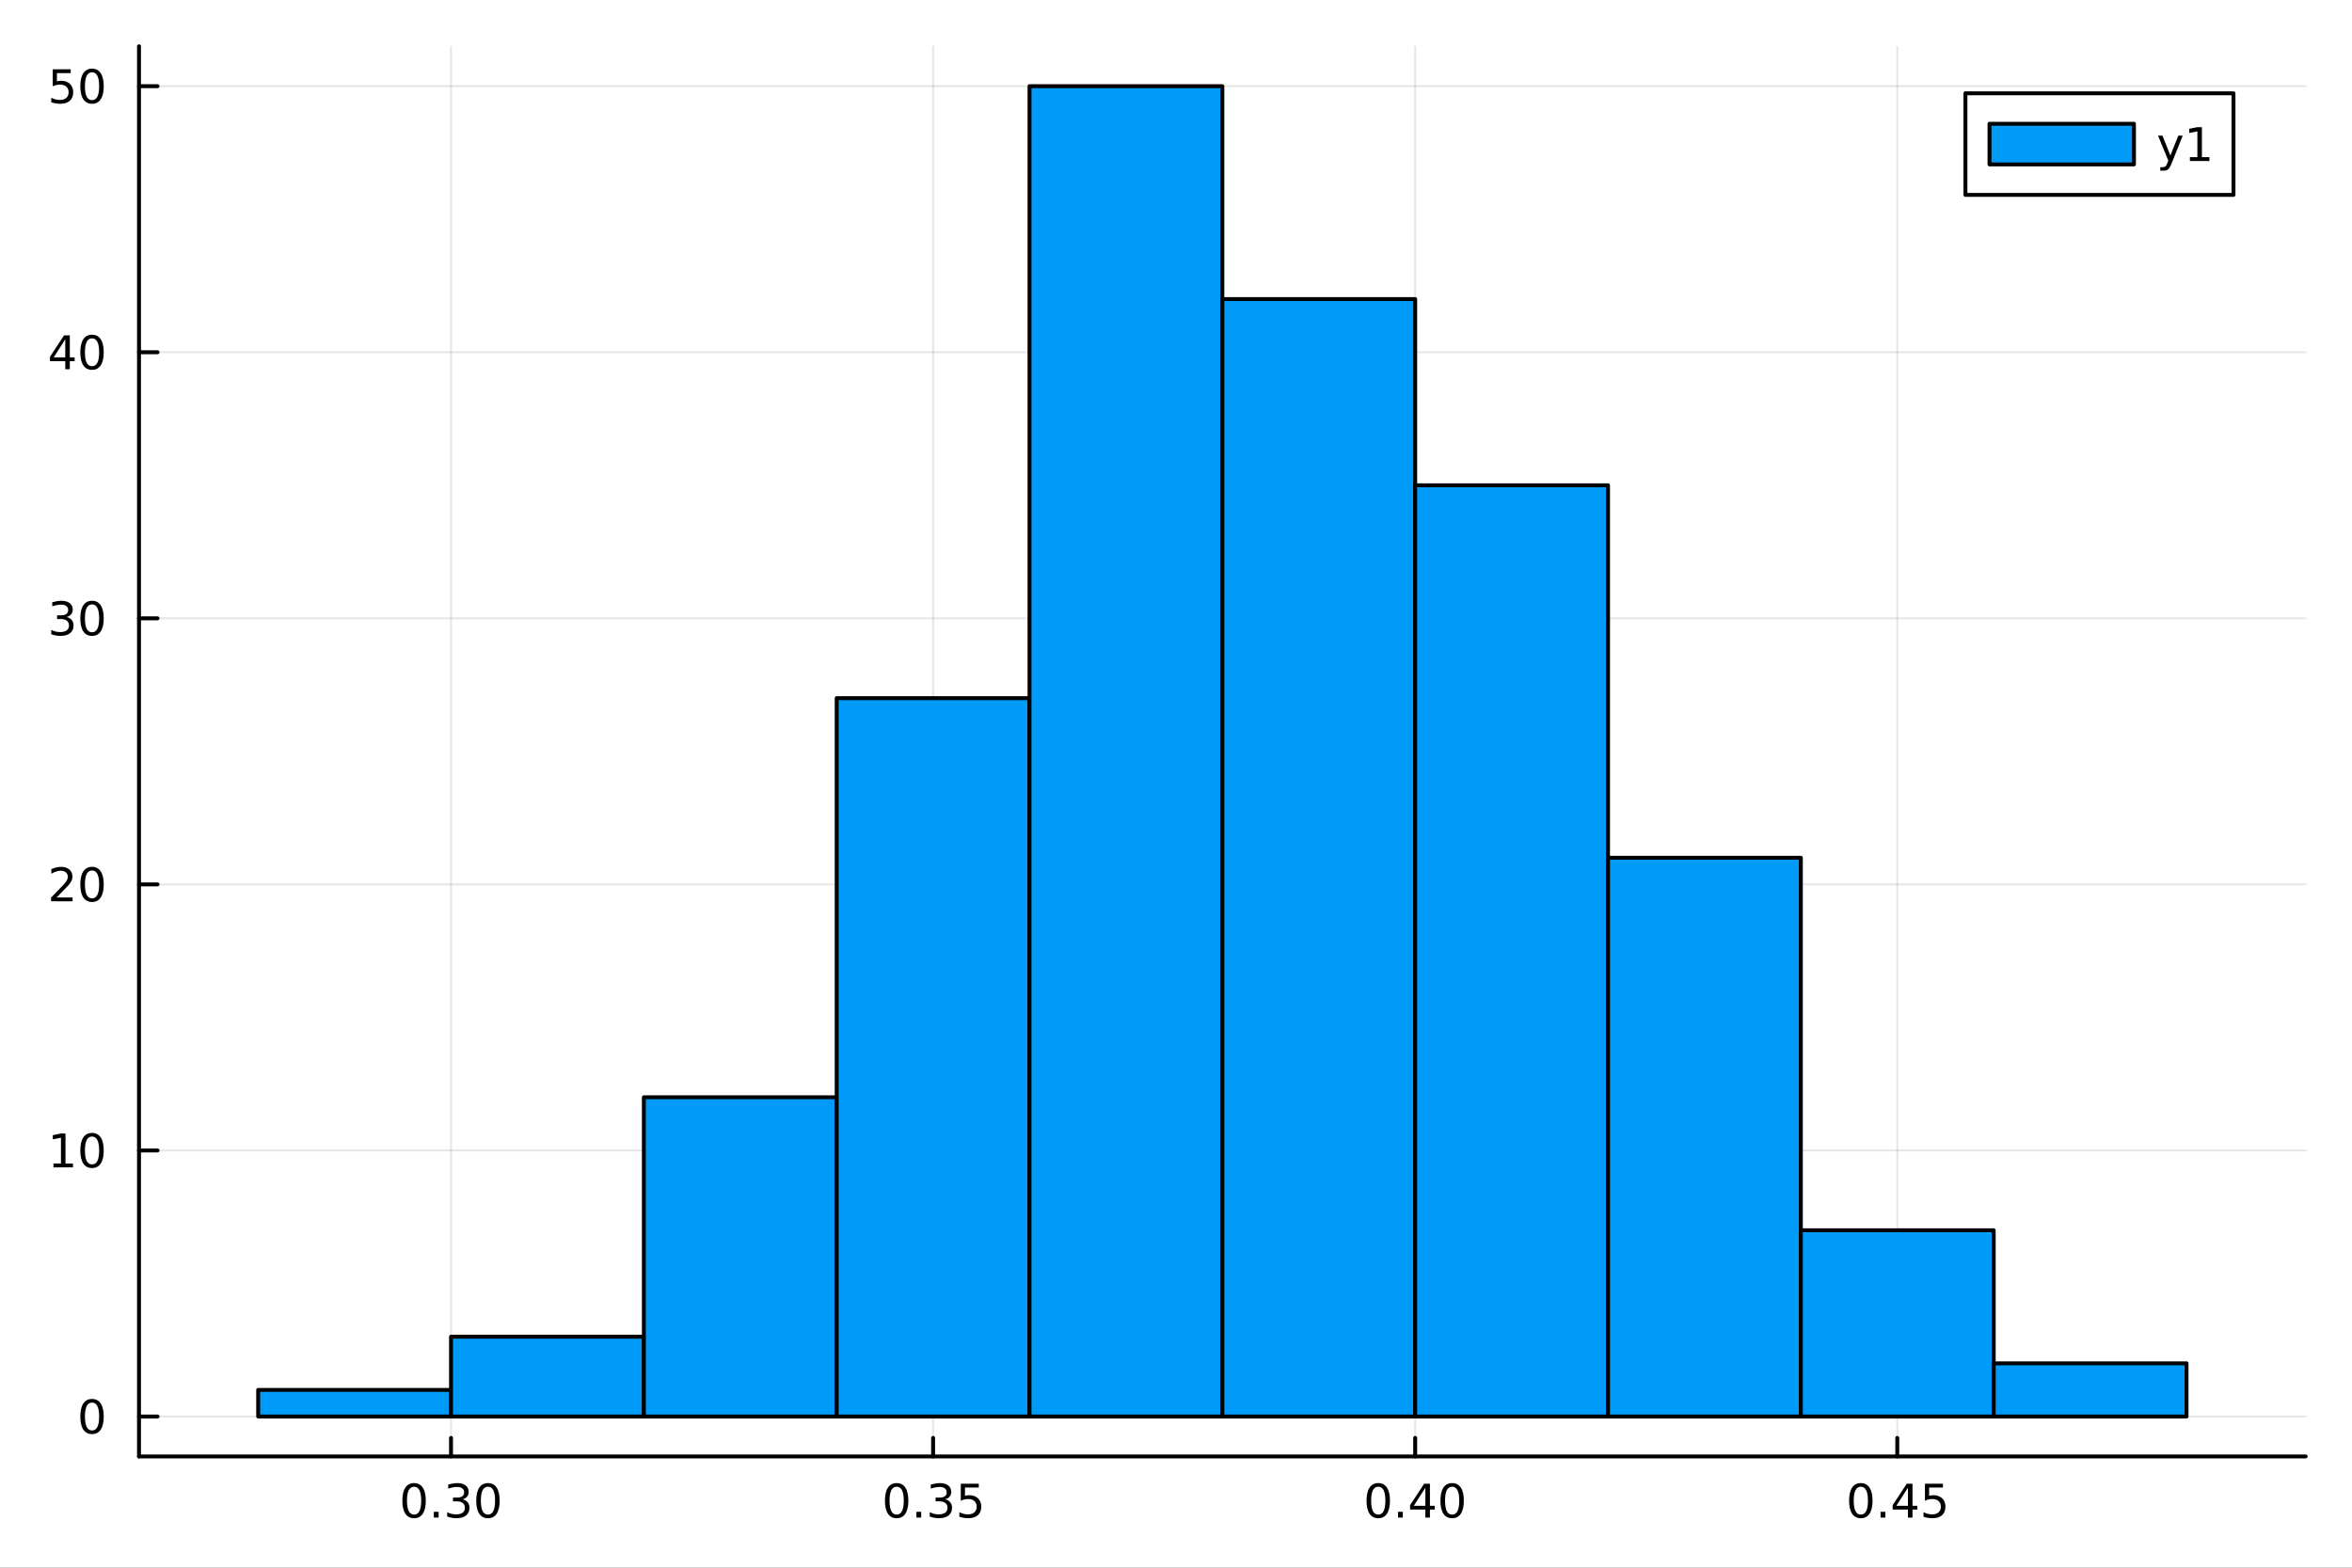 <?xml version="1.0" encoding="utf-8"?>
<svg xmlns="http://www.w3.org/2000/svg" xmlns:xlink="http://www.w3.org/1999/xlink" width="600" height="400" viewBox="0 0 2400 1600">
<rect x="0" y="0" width="2400" height="1600" fill="#333333" stroke="none"/>
<defs>
  <clipPath id="clip000">
    <rect x="0" y="0" width="2400" height="1600"/>
  </clipPath>
</defs>
<path clip-path="url(#clip000)" d="M0 1600 L2400 1600 L2400 0 L0 0  Z" fill="#ffffff" fill-rule="evenodd" fill-opacity="1"/>
<defs>
  <clipPath id="clip001">
    <rect x="480" y="0" width="1681" height="1600"/>
  </clipPath>
</defs>
<path clip-path="url(#clip000)" d="M141.853 1486.45 L2352.76 1486.45 L2352.76 47.244 L141.853 47.244  Z" fill="#ffffff" fill-rule="evenodd" fill-opacity="1"/>
<defs>
  <clipPath id="clip002">
    <rect x="141" y="47" width="2212" height="1440"/>
  </clipPath>
</defs>
<polyline clip-path="url(#clip002)" style="stroke:#000000; stroke-linecap:round; stroke-linejoin:round; stroke-width:2; stroke-opacity:0.1; fill:none" points="460.226,1486.45 460.226,47.244 "/>
<polyline clip-path="url(#clip002)" style="stroke:#000000; stroke-linecap:round; stroke-linejoin:round; stroke-width:2; stroke-opacity:0.1; fill:none" points="952.15,1486.45 952.15,47.244 "/>
<polyline clip-path="url(#clip002)" style="stroke:#000000; stroke-linecap:round; stroke-linejoin:round; stroke-width:2; stroke-opacity:0.1; fill:none" points="1444.07,1486.45 1444.07,47.244 "/>
<polyline clip-path="url(#clip002)" style="stroke:#000000; stroke-linecap:round; stroke-linejoin:round; stroke-width:2; stroke-opacity:0.1; fill:none" points="1936,1486.45 1936,47.244 "/>
<polyline clip-path="url(#clip000)" style="stroke:#000000; stroke-linecap:round; stroke-linejoin:round; stroke-width:4; stroke-opacity:1; fill:none" points="141.853,1486.45 2352.76,1486.45 "/>
<polyline clip-path="url(#clip000)" style="stroke:#000000; stroke-linecap:round; stroke-linejoin:round; stroke-width:4; stroke-opacity:1; fill:none" points="460.226,1486.45 460.226,1467.55 "/>
<polyline clip-path="url(#clip000)" style="stroke:#000000; stroke-linecap:round; stroke-linejoin:round; stroke-width:4; stroke-opacity:1; fill:none" points="952.15,1486.45 952.15,1467.55 "/>
<polyline clip-path="url(#clip000)" style="stroke:#000000; stroke-linecap:round; stroke-linejoin:round; stroke-width:4; stroke-opacity:1; fill:none" points="1444.07,1486.45 1444.07,1467.55 "/>
<polyline clip-path="url(#clip000)" style="stroke:#000000; stroke-linecap:round; stroke-linejoin:round; stroke-width:4; stroke-opacity:1; fill:none" points="1936,1486.45 1936,1467.55 "/>
<path clip-path="url(#clip000)" d="M422.53 1517.37 Q418.918 1517.37 417.09 1520.93 Q415.284 1524.47 415.284 1531.6 Q415.284 1538.71 417.09 1542.27 Q418.918 1545.82 422.53 1545.82 Q426.164 1545.82 427.969 1542.27 Q429.798 1538.71 429.798 1531.6 Q429.798 1524.47 427.969 1520.93 Q426.164 1517.37 422.53 1517.37 M422.53 1513.66 Q428.34 1513.66 431.395 1518.27 Q434.474 1522.85 434.474 1531.6 Q434.474 1540.33 431.395 1544.94 Q428.34 1549.52 422.53 1549.52 Q416.719 1549.52 413.641 1544.94 Q410.585 1540.33 410.585 1531.6 Q410.585 1522.85 413.641 1518.27 Q416.719 1513.66 422.53 1513.66 Z" fill="#000000" fill-rule="nonzero" fill-opacity="1" /><path clip-path="url(#clip000)" d="M442.691 1542.97 L447.576 1542.97 L447.576 1548.85 L442.691 1548.85 L442.691 1542.97 Z" fill="#000000" fill-rule="nonzero" fill-opacity="1" /><path clip-path="url(#clip000)" d="M471.927 1530.21 Q475.284 1530.93 477.159 1533.2 Q479.057 1535.47 479.057 1538.8 Q479.057 1543.92 475.539 1546.72 Q472.02 1549.52 465.539 1549.52 Q463.363 1549.52 461.048 1549.08 Q458.756 1548.66 456.303 1547.81 L456.303 1543.29 Q458.247 1544.43 460.562 1545.01 Q462.877 1545.58 465.4 1545.58 Q469.798 1545.58 472.089 1543.85 Q474.404 1542.11 474.404 1538.8 Q474.404 1535.75 472.252 1534.03 Q470.122 1532.3 466.302 1532.3 L462.275 1532.3 L462.275 1528.45 L466.488 1528.45 Q469.937 1528.45 471.765 1527.09 Q473.594 1525.7 473.594 1523.11 Q473.594 1520.45 471.696 1519.03 Q469.821 1517.6 466.302 1517.6 Q464.381 1517.6 462.182 1518.01 Q459.983 1518.43 457.344 1519.31 L457.344 1515.14 Q460.006 1514.4 462.321 1514.03 Q464.659 1513.66 466.719 1513.66 Q472.043 1513.66 475.145 1516.09 Q478.247 1518.5 478.247 1522.62 Q478.247 1525.49 476.603 1527.48 Q474.96 1529.45 471.927 1530.21 Z" fill="#000000" fill-rule="nonzero" fill-opacity="1" /><path clip-path="url(#clip000)" d="M497.923 1517.37 Q494.312 1517.37 492.483 1520.93 Q490.677 1524.47 490.677 1531.6 Q490.677 1538.71 492.483 1542.27 Q494.312 1545.82 497.923 1545.82 Q501.557 1545.82 503.362 1542.27 Q505.191 1538.71 505.191 1531.6 Q505.191 1524.47 503.362 1520.93 Q501.557 1517.37 497.923 1517.37 M497.923 1513.66 Q503.733 1513.66 506.788 1518.27 Q509.867 1522.85 509.867 1531.6 Q509.867 1540.33 506.788 1544.94 Q503.733 1549.52 497.923 1549.52 Q492.113 1549.52 489.034 1544.94 Q485.978 1540.33 485.978 1531.6 Q485.978 1522.85 489.034 1518.27 Q492.113 1513.66 497.923 1513.66 Z" fill="#000000" fill-rule="nonzero" fill-opacity="1" /><path clip-path="url(#clip000)" d="M914.951 1517.37 Q911.34 1517.37 909.511 1520.93 Q907.706 1524.47 907.706 1531.6 Q907.706 1538.71 909.511 1542.27 Q911.34 1545.82 914.951 1545.82 Q918.585 1545.82 920.391 1542.27 Q922.22 1538.71 922.22 1531.6 Q922.22 1524.47 920.391 1520.93 Q918.585 1517.37 914.951 1517.37 M914.951 1513.66 Q920.761 1513.66 923.817 1518.27 Q926.896 1522.85 926.896 1531.6 Q926.896 1540.33 923.817 1544.94 Q920.761 1549.52 914.951 1549.52 Q909.141 1549.52 906.062 1544.94 Q903.007 1540.33 903.007 1531.6 Q903.007 1522.85 906.062 1518.27 Q909.141 1513.66 914.951 1513.66 Z" fill="#000000" fill-rule="nonzero" fill-opacity="1" /><path clip-path="url(#clip000)" d="M935.113 1542.97 L939.997 1542.97 L939.997 1548.85 L935.113 1548.85 L935.113 1542.97 Z" fill="#000000" fill-rule="nonzero" fill-opacity="1" /><path clip-path="url(#clip000)" d="M964.349 1530.21 Q967.706 1530.93 969.581 1533.2 Q971.479 1535.47 971.479 1538.8 Q971.479 1543.92 967.96 1546.72 Q964.442 1549.52 957.96 1549.52 Q955.784 1549.52 953.469 1549.08 Q951.178 1548.66 948.724 1547.81 L948.724 1543.29 Q950.669 1544.43 952.983 1545.01 Q955.298 1545.58 957.821 1545.58 Q962.219 1545.58 964.511 1543.85 Q966.826 1542.11 966.826 1538.8 Q966.826 1535.75 964.673 1534.03 Q962.544 1532.3 958.724 1532.3 L954.696 1532.3 L954.696 1528.45 L958.909 1528.45 Q962.358 1528.45 964.187 1527.09 Q966.016 1525.7 966.016 1523.11 Q966.016 1520.45 964.118 1519.03 Q962.243 1517.6 958.724 1517.6 Q956.803 1517.6 954.604 1518.01 Q952.405 1518.43 949.766 1519.31 L949.766 1515.14 Q952.428 1514.4 954.743 1514.03 Q957.081 1513.66 959.141 1513.66 Q964.465 1513.66 967.567 1516.09 Q970.668 1518.5 970.668 1522.62 Q970.668 1525.49 969.025 1527.48 Q967.381 1529.45 964.349 1530.21 Z" fill="#000000" fill-rule="nonzero" fill-opacity="1" /><path clip-path="url(#clip000)" d="M980.391 1514.29 L998.747 1514.29 L998.747 1518.22 L984.673 1518.22 L984.673 1526.7 Q985.692 1526.35 986.71 1526.19 Q987.729 1526 988.747 1526 Q994.534 1526 997.914 1529.17 Q1001.29 1532.34 1001.29 1537.76 Q1001.29 1543.34 997.821 1546.44 Q994.349 1549.52 988.029 1549.52 Q985.854 1549.52 983.585 1549.15 Q981.34 1548.78 978.932 1548.04 L978.932 1543.34 Q981.016 1544.47 983.238 1545.03 Q985.46 1545.58 987.937 1545.58 Q991.942 1545.58 994.279 1543.48 Q996.617 1541.37 996.617 1537.76 Q996.617 1534.15 994.279 1532.04 Q991.942 1529.94 987.937 1529.94 Q986.062 1529.94 984.187 1530.35 Q982.335 1530.77 980.391 1531.65 L980.391 1514.29 Z" fill="#000000" fill-rule="nonzero" fill-opacity="1" /><path clip-path="url(#clip000)" d="M1406.38 1517.37 Q1402.77 1517.37 1400.94 1520.93 Q1399.13 1524.47 1399.13 1531.6 Q1399.13 1538.71 1400.94 1542.27 Q1402.77 1545.82 1406.38 1545.82 Q1410.01 1545.82 1411.82 1542.27 Q1413.65 1538.71 1413.65 1531.6 Q1413.65 1524.47 1411.82 1520.93 Q1410.01 1517.37 1406.38 1517.37 M1406.38 1513.66 Q1412.19 1513.66 1415.24 1518.27 Q1418.32 1522.85 1418.32 1531.6 Q1418.32 1540.33 1415.24 1544.94 Q1412.19 1549.52 1406.38 1549.52 Q1400.57 1549.52 1397.49 1544.94 Q1394.43 1540.33 1394.43 1531.6 Q1394.43 1522.85 1397.49 1518.27 Q1400.57 1513.66 1406.38 1513.66 Z" fill="#000000" fill-rule="nonzero" fill-opacity="1" /><path clip-path="url(#clip000)" d="M1426.54 1542.97 L1431.42 1542.97 L1431.42 1548.85 L1426.54 1548.85 L1426.54 1542.97 Z" fill="#000000" fill-rule="nonzero" fill-opacity="1" /><path clip-path="url(#clip000)" d="M1454.46 1518.36 L1442.65 1536.81 L1454.46 1536.81 L1454.46 1518.36 M1453.23 1514.29 L1459.11 1514.29 L1459.11 1536.81 L1464.04 1536.81 L1464.04 1540.7 L1459.11 1540.7 L1459.11 1548.85 L1454.46 1548.85 L1454.46 1540.7 L1438.85 1540.7 L1438.85 1536.19 L1453.23 1514.29 Z" fill="#000000" fill-rule="nonzero" fill-opacity="1" /><path clip-path="url(#clip000)" d="M1481.77 1517.37 Q1478.16 1517.37 1476.33 1520.93 Q1474.53 1524.47 1474.53 1531.6 Q1474.53 1538.71 1476.33 1542.27 Q1478.16 1545.82 1481.77 1545.82 Q1485.4 1545.82 1487.21 1542.27 Q1489.04 1538.71 1489.04 1531.6 Q1489.04 1524.47 1487.21 1520.93 Q1485.4 1517.37 1481.77 1517.37 M1481.77 1513.66 Q1487.58 1513.66 1490.64 1518.27 Q1493.71 1522.85 1493.71 1531.6 Q1493.71 1540.33 1490.64 1544.94 Q1487.58 1549.52 1481.77 1549.52 Q1475.96 1549.52 1472.88 1544.94 Q1469.83 1540.33 1469.83 1531.6 Q1469.83 1522.85 1472.88 1518.27 Q1475.96 1513.66 1481.77 1513.66 Z" fill="#000000" fill-rule="nonzero" fill-opacity="1" /><path clip-path="url(#clip000)" d="M1898.8 1517.37 Q1895.19 1517.37 1893.36 1520.93 Q1891.55 1524.47 1891.55 1531.6 Q1891.55 1538.71 1893.36 1542.27 Q1895.19 1545.82 1898.8 1545.82 Q1902.43 1545.82 1904.24 1542.27 Q1906.07 1538.71 1906.07 1531.6 Q1906.07 1524.47 1904.24 1520.93 Q1902.43 1517.37 1898.8 1517.37 M1898.8 1513.66 Q1904.61 1513.66 1907.66 1518.27 Q1910.74 1522.85 1910.74 1531.6 Q1910.74 1540.33 1907.66 1544.94 Q1904.61 1549.52 1898.8 1549.52 Q1892.99 1549.52 1889.91 1544.94 Q1886.85 1540.33 1886.85 1531.6 Q1886.85 1522.85 1889.91 1518.27 Q1892.99 1513.66 1898.8 1513.66 Z" fill="#000000" fill-rule="nonzero" fill-opacity="1" /><path clip-path="url(#clip000)" d="M1918.96 1542.97 L1923.85 1542.97 L1923.85 1548.85 L1918.96 1548.85 L1918.96 1542.97 Z" fill="#000000" fill-rule="nonzero" fill-opacity="1" /><path clip-path="url(#clip000)" d="M1946.88 1518.36 L1935.07 1536.81 L1946.88 1536.81 L1946.88 1518.36 M1945.65 1514.29 L1951.53 1514.29 L1951.53 1536.81 L1956.46 1536.81 L1956.46 1540.7 L1951.53 1540.7 L1951.53 1548.85 L1946.88 1548.85 L1946.88 1540.7 L1931.28 1540.7 L1931.28 1536.19 L1945.65 1514.29 Z" fill="#000000" fill-rule="nonzero" fill-opacity="1" /><path clip-path="url(#clip000)" d="M1964.24 1514.29 L1982.59 1514.29 L1982.59 1518.22 L1968.52 1518.22 L1968.52 1526.7 Q1969.54 1526.35 1970.56 1526.19 Q1971.58 1526 1972.59 1526 Q1978.38 1526 1981.76 1529.17 Q1985.14 1532.34 1985.14 1537.76 Q1985.14 1543.34 1981.67 1546.44 Q1978.2 1549.52 1971.88 1549.52 Q1969.7 1549.52 1967.43 1549.15 Q1965.19 1548.78 1962.78 1548.04 L1962.78 1543.34 Q1964.86 1544.47 1967.09 1545.03 Q1969.31 1545.58 1971.78 1545.58 Q1975.79 1545.58 1978.13 1543.48 Q1980.47 1541.37 1980.47 1537.76 Q1980.47 1534.15 1978.13 1532.04 Q1975.79 1529.94 1971.78 1529.94 Q1969.91 1529.94 1968.03 1530.35 Q1966.18 1530.77 1964.24 1531.65 L1964.24 1514.29 Z" fill="#000000" fill-rule="nonzero" fill-opacity="1" /><polyline clip-path="url(#clip002)" style="stroke:#000000; stroke-linecap:round; stroke-linejoin:round; stroke-width:2; stroke-opacity:0.1; fill:none" points="141.853,1445.72 2352.76,1445.72 "/>
<polyline clip-path="url(#clip002)" style="stroke:#000000; stroke-linecap:round; stroke-linejoin:round; stroke-width:2; stroke-opacity:0.1; fill:none" points="141.853,1174.17 2352.76,1174.17 "/>
<polyline clip-path="url(#clip002)" style="stroke:#000000; stroke-linecap:round; stroke-linejoin:round; stroke-width:2; stroke-opacity:0.1; fill:none" points="141.853,902.62 2352.76,902.62 "/>
<polyline clip-path="url(#clip002)" style="stroke:#000000; stroke-linecap:round; stroke-linejoin:round; stroke-width:2; stroke-opacity:0.1; fill:none" points="141.853,631.072 2352.76,631.072 "/>
<polyline clip-path="url(#clip002)" style="stroke:#000000; stroke-linecap:round; stroke-linejoin:round; stroke-width:2; stroke-opacity:0.1; fill:none" points="141.853,359.524 2352.76,359.524 "/>
<polyline clip-path="url(#clip002)" style="stroke:#000000; stroke-linecap:round; stroke-linejoin:round; stroke-width:2; stroke-opacity:0.1; fill:none" points="141.853,87.976 2352.76,87.976 "/>
<polyline clip-path="url(#clip000)" style="stroke:#000000; stroke-linecap:round; stroke-linejoin:round; stroke-width:4; stroke-opacity:1; fill:none" points="141.853,1486.45 141.853,47.244 "/>
<polyline clip-path="url(#clip000)" style="stroke:#000000; stroke-linecap:round; stroke-linejoin:round; stroke-width:4; stroke-opacity:1; fill:none" points="141.853,1445.72 160.751,1445.72 "/>
<polyline clip-path="url(#clip000)" style="stroke:#000000; stroke-linecap:round; stroke-linejoin:round; stroke-width:4; stroke-opacity:1; fill:none" points="141.853,1174.17 160.751,1174.17 "/>
<polyline clip-path="url(#clip000)" style="stroke:#000000; stroke-linecap:round; stroke-linejoin:round; stroke-width:4; stroke-opacity:1; fill:none" points="141.853,902.62 160.751,902.62 "/>
<polyline clip-path="url(#clip000)" style="stroke:#000000; stroke-linecap:round; stroke-linejoin:round; stroke-width:4; stroke-opacity:1; fill:none" points="141.853,631.072 160.751,631.072 "/>
<polyline clip-path="url(#clip000)" style="stroke:#000000; stroke-linecap:round; stroke-linejoin:round; stroke-width:4; stroke-opacity:1; fill:none" points="141.853,359.524 160.751,359.524 "/>
<polyline clip-path="url(#clip000)" style="stroke:#000000; stroke-linecap:round; stroke-linejoin:round; stroke-width:4; stroke-opacity:1; fill:none" points="141.853,87.976 160.751,87.976 "/>
<path clip-path="url(#clip000)" d="M93.909 1431.51 Q90.297 1431.51 88.469 1435.08 Q86.663 1438.62 86.663 1445.75 Q86.663 1452.86 88.469 1456.42 Q90.297 1459.96 93.909 1459.96 Q97.543 1459.96 99.348 1456.42 Q101.177 1452.86 101.177 1445.75 Q101.177 1438.62 99.348 1435.08 Q97.543 1431.51 93.909 1431.51 M93.909 1427.81 Q99.719 1427.81 102.774 1432.42 Q105.853 1437 105.853 1445.75 Q105.853 1454.48 102.774 1459.08 Q99.719 1463.67 93.909 1463.67 Q88.098 1463.67 85.02 1459.08 Q81.964 1454.48 81.964 1445.75 Q81.964 1437 85.02 1432.42 Q88.098 1427.81 93.909 1427.81 Z" fill="#000000" fill-rule="nonzero" fill-opacity="1" /><path clip-path="url(#clip000)" d="M54.557 1187.51 L62.196 1187.51 L62.196 1161.15 L53.886 1162.81 L53.886 1158.55 L62.15 1156.89 L66.825 1156.89 L66.825 1187.51 L74.464 1187.51 L74.464 1191.45 L54.557 1191.45 L54.557 1187.51 Z" fill="#000000" fill-rule="nonzero" fill-opacity="1" /><path clip-path="url(#clip000)" d="M93.909 1159.97 Q90.297 1159.97 88.469 1163.53 Q86.663 1167.07 86.663 1174.2 Q86.663 1181.31 88.469 1184.87 Q90.297 1188.42 93.909 1188.42 Q97.543 1188.42 99.348 1184.87 Q101.177 1181.31 101.177 1174.2 Q101.177 1167.07 99.348 1163.53 Q97.543 1159.97 93.909 1159.97 M93.909 1156.26 Q99.719 1156.26 102.774 1160.87 Q105.853 1165.45 105.853 1174.2 Q105.853 1182.93 102.774 1187.54 Q99.719 1192.12 93.909 1192.12 Q88.098 1192.12 85.02 1187.54 Q81.964 1182.93 81.964 1174.2 Q81.964 1165.45 85.02 1160.87 Q88.098 1156.26 93.909 1156.26 Z" fill="#000000" fill-rule="nonzero" fill-opacity="1" /><path clip-path="url(#clip000)" d="M57.775 915.965 L74.094 915.965 L74.094 919.9 L52.15 919.9 L52.15 915.965 Q54.812 913.21 59.395 908.581 Q64.001 903.928 65.182 902.585 Q67.427 900.062 68.307 898.326 Q69.21 896.567 69.21 894.877 Q69.21 892.122 67.265 890.386 Q65.344 888.65 62.242 888.65 Q60.043 888.65 57.589 889.414 Q55.159 890.178 52.381 891.729 L52.381 887.007 Q55.205 885.872 57.659 885.294 Q60.112 884.715 62.15 884.715 Q67.52 884.715 70.714 887.4 Q73.909 890.085 73.909 894.576 Q73.909 896.706 73.099 898.627 Q72.311 900.525 70.205 903.118 Q69.626 903.789 66.525 907.006 Q63.423 910.201 57.775 915.965 Z" fill="#000000" fill-rule="nonzero" fill-opacity="1" /><path clip-path="url(#clip000)" d="M93.909 888.419 Q90.297 888.419 88.469 891.983 Q86.663 895.525 86.663 902.655 Q86.663 909.761 88.469 913.326 Q90.297 916.868 93.909 916.868 Q97.543 916.868 99.348 913.326 Q101.177 909.761 101.177 902.655 Q101.177 895.525 99.348 891.983 Q97.543 888.419 93.909 888.419 M93.909 884.715 Q99.719 884.715 102.774 889.321 Q105.853 893.905 105.853 902.655 Q105.853 911.381 102.774 915.988 Q99.719 920.571 93.909 920.571 Q88.098 920.571 85.02 915.988 Q81.964 911.381 81.964 902.655 Q81.964 893.905 85.02 889.321 Q88.098 884.715 93.909 884.715 Z" fill="#000000" fill-rule="nonzero" fill-opacity="1" /><path clip-path="url(#clip000)" d="M67.913 629.718 Q71.27 630.435 73.145 632.704 Q75.043 634.972 75.043 638.306 Q75.043 643.422 71.524 646.222 Q68.006 649.023 61.525 649.023 Q59.349 649.023 57.034 648.584 Q54.742 648.167 52.288 647.31 L52.288 642.797 Q54.233 643.931 56.548 644.509 Q58.862 645.088 61.386 645.088 Q65.784 645.088 68.075 643.352 Q70.39 641.616 70.39 638.306 Q70.39 635.25 68.237 633.537 Q66.108 631.801 62.288 631.801 L58.261 631.801 L58.261 627.959 L62.474 627.959 Q65.923 627.959 67.751 626.593 Q69.58 625.204 69.58 622.611 Q69.58 619.949 67.682 618.537 Q65.807 617.102 62.288 617.102 Q60.367 617.102 58.168 617.519 Q55.969 617.936 53.33 618.815 L53.33 614.649 Q55.992 613.908 58.307 613.537 Q60.645 613.167 62.705 613.167 Q68.029 613.167 71.131 615.598 Q74.233 618.005 74.233 622.125 Q74.233 624.996 72.589 626.986 Q70.946 628.954 67.913 629.718 Z" fill="#000000" fill-rule="nonzero" fill-opacity="1" /><path clip-path="url(#clip000)" d="M93.909 616.871 Q90.297 616.871 88.469 620.436 Q86.663 623.977 86.663 631.107 Q86.663 638.213 88.469 641.778 Q90.297 645.32 93.909 645.32 Q97.543 645.32 99.348 641.778 Q101.177 638.213 101.177 631.107 Q101.177 623.977 99.348 620.436 Q97.543 616.871 93.909 616.871 M93.909 613.167 Q99.719 613.167 102.774 617.774 Q105.853 622.357 105.853 631.107 Q105.853 639.834 102.774 644.44 Q99.719 649.023 93.909 649.023 Q88.098 649.023 85.02 644.44 Q81.964 639.834 81.964 631.107 Q81.964 622.357 85.02 617.774 Q88.098 613.167 93.909 613.167 Z" fill="#000000" fill-rule="nonzero" fill-opacity="1" /><path clip-path="url(#clip000)" d="M66.594 346.318 L54.788 364.767 L66.594 364.767 L66.594 346.318 M65.367 342.244 L71.247 342.244 L71.247 364.767 L76.177 364.767 L76.177 368.656 L71.247 368.656 L71.247 376.804 L66.594 376.804 L66.594 368.656 L50.992 368.656 L50.992 364.142 L65.367 342.244 Z" fill="#000000" fill-rule="nonzero" fill-opacity="1" /><path clip-path="url(#clip000)" d="M93.909 345.323 Q90.297 345.323 88.469 348.888 Q86.663 352.429 86.663 359.559 Q86.663 366.665 88.469 370.23 Q90.297 373.772 93.909 373.772 Q97.543 373.772 99.348 370.23 Q101.177 366.665 101.177 359.559 Q101.177 352.429 99.348 348.888 Q97.543 345.323 93.909 345.323 M93.909 341.619 Q99.719 341.619 102.774 346.226 Q105.853 350.809 105.853 359.559 Q105.853 368.286 102.774 372.892 Q99.719 377.475 93.909 377.475 Q88.098 377.475 85.02 372.892 Q81.964 368.286 81.964 359.559 Q81.964 350.809 85.02 346.226 Q88.098 341.619 93.909 341.619 Z" fill="#000000" fill-rule="nonzero" fill-opacity="1" /><path clip-path="url(#clip000)" d="M53.793 70.696 L72.149 70.696 L72.149 74.631 L58.075 74.631 L58.075 83.104 Q59.094 82.756 60.112 82.594 Q61.131 82.409 62.15 82.409 Q67.936 82.409 71.316 85.581 Q74.696 88.752 74.696 94.168 Q74.696 99.747 71.224 102.849 Q67.751 105.928 61.432 105.928 Q59.256 105.928 56.987 105.557 Q54.742 105.187 52.335 104.446 L52.335 99.747 Q54.418 100.881 56.64 101.437 Q58.862 101.992 61.339 101.992 Q65.344 101.992 67.682 99.886 Q70.02 97.779 70.02 94.168 Q70.02 90.557 67.682 88.451 Q65.344 86.344 61.339 86.344 Q59.464 86.344 57.589 86.761 Q55.737 87.178 53.793 88.057 L53.793 70.696 Z" fill="#000000" fill-rule="nonzero" fill-opacity="1" /><path clip-path="url(#clip000)" d="M93.909 73.775 Q90.297 73.775 88.469 77.34 Q86.663 80.881 86.663 88.011 Q86.663 95.117 88.469 98.682 Q90.297 102.224 93.909 102.224 Q97.543 102.224 99.348 98.682 Q101.177 95.117 101.177 88.011 Q101.177 80.881 99.348 77.34 Q97.543 73.775 93.909 73.775 M93.909 70.071 Q99.719 70.071 102.774 74.678 Q105.853 79.261 105.853 88.011 Q105.853 96.738 102.774 101.344 Q99.719 105.928 93.909 105.928 Q88.098 105.928 85.02 101.344 Q81.964 96.738 81.964 88.011 Q81.964 79.261 85.02 74.678 Q88.098 70.071 93.909 70.071 Z" fill="#000000" fill-rule="nonzero" fill-opacity="1" /><path clip-path="url(#clip002)" d="M263.457 1418.56 L263.457 1445.72 L460.226 1445.72 L460.226 1418.56 L263.457 1418.56 L263.457 1418.56  Z" fill="#009af9" fill-rule="evenodd" fill-opacity="1"/>
<polyline clip-path="url(#clip002)" style="stroke:#000000; stroke-linecap:round; stroke-linejoin:round; stroke-width:4; stroke-opacity:1; fill:none" points="263.457,1418.56 263.457,1445.72 460.226,1445.72 460.226,1418.56 263.457,1418.56 "/>
<path clip-path="url(#clip002)" d="M460.226 1364.25 L460.226 1445.72 L656.996 1445.72 L656.996 1364.25 L460.226 1364.25 L460.226 1364.25  Z" fill="#009af9" fill-rule="evenodd" fill-opacity="1"/>
<polyline clip-path="url(#clip002)" style="stroke:#000000; stroke-linecap:round; stroke-linejoin:round; stroke-width:4; stroke-opacity:1; fill:none" points="460.226,1364.25 460.226,1445.72 656.996,1445.72 656.996,1364.25 460.226,1364.25 "/>
<path clip-path="url(#clip002)" d="M656.996 1119.86 L656.996 1445.72 L853.765 1445.72 L853.765 1119.86 L656.996 1119.86 L656.996 1119.86  Z" fill="#009af9" fill-rule="evenodd" fill-opacity="1"/>
<polyline clip-path="url(#clip002)" style="stroke:#000000; stroke-linecap:round; stroke-linejoin:round; stroke-width:4; stroke-opacity:1; fill:none" points="656.996,1119.86 656.996,1445.72 853.765,1445.72 853.765,1119.86 656.996,1119.86 "/>
<path clip-path="url(#clip002)" d="M853.765 712.536 L853.765 1445.72 L1050.53 1445.72 L1050.53 712.536 L853.765 712.536 L853.765 712.536  Z" fill="#009af9" fill-rule="evenodd" fill-opacity="1"/>
<polyline clip-path="url(#clip002)" style="stroke:#000000; stroke-linecap:round; stroke-linejoin:round; stroke-width:4; stroke-opacity:1; fill:none" points="853.765,712.536 853.765,1445.72 1050.53,1445.72 1050.53,712.536 853.765,712.536 "/>
<path clip-path="url(#clip002)" d="M1050.53 87.976 L1050.53 1445.72 L1247.3 1445.72 L1247.3 87.976 L1050.53 87.976 L1050.53 87.976  Z" fill="#009af9" fill-rule="evenodd" fill-opacity="1"/>
<polyline clip-path="url(#clip002)" style="stroke:#000000; stroke-linecap:round; stroke-linejoin:round; stroke-width:4; stroke-opacity:1; fill:none" points="1050.53,87.976 1050.53,1445.72 1247.3,1445.72 1247.3,87.976 1050.53,87.976 "/>
<path clip-path="url(#clip002)" d="M1247.3 305.215 L1247.3 1445.72 L1444.07 1445.72 L1444.07 305.215 L1247.3 305.215 L1247.3 305.215  Z" fill="#009af9" fill-rule="evenodd" fill-opacity="1"/>
<polyline clip-path="url(#clip002)" style="stroke:#000000; stroke-linecap:round; stroke-linejoin:round; stroke-width:4; stroke-opacity:1; fill:none" points="1247.3,305.215 1247.3,1445.72 1444.07,1445.72 1444.07,305.215 1247.3,305.215 "/>
<path clip-path="url(#clip002)" d="M1444.07 495.298 L1444.07 1445.72 L1640.84 1445.72 L1640.84 495.298 L1444.07 495.298 L1444.07 495.298  Z" fill="#009af9" fill-rule="evenodd" fill-opacity="1"/>
<polyline clip-path="url(#clip002)" style="stroke:#000000; stroke-linecap:round; stroke-linejoin:round; stroke-width:4; stroke-opacity:1; fill:none" points="1444.07,495.298 1444.07,1445.72 1640.84,1445.72 1640.84,495.298 1444.07,495.298 "/>
<path clip-path="url(#clip002)" d="M1640.84 875.465 L1640.84 1445.72 L1837.61 1445.72 L1837.61 875.465 L1640.84 875.465 L1640.84 875.465  Z" fill="#009af9" fill-rule="evenodd" fill-opacity="1"/>
<polyline clip-path="url(#clip002)" style="stroke:#000000; stroke-linecap:round; stroke-linejoin:round; stroke-width:4; stroke-opacity:1; fill:none" points="1640.84,875.465 1640.84,1445.72 1837.61,1445.72 1837.61,875.465 1640.84,875.465 "/>
<path clip-path="url(#clip002)" d="M1837.61 1255.63 L1837.61 1445.72 L2034.38 1445.72 L2034.38 1255.63 L1837.61 1255.63 L1837.61 1255.63  Z" fill="#009af9" fill-rule="evenodd" fill-opacity="1"/>
<polyline clip-path="url(#clip002)" style="stroke:#000000; stroke-linecap:round; stroke-linejoin:round; stroke-width:4; stroke-opacity:1; fill:none" points="1837.61,1255.63 1837.61,1445.72 2034.38,1445.72 2034.38,1255.63 1837.61,1255.63 "/>
<path clip-path="url(#clip002)" d="M2034.38 1391.41 L2034.38 1445.72 L2231.15 1445.72 L2231.15 1391.41 L2034.38 1391.41 L2034.38 1391.41  Z" fill="#009af9" fill-rule="evenodd" fill-opacity="1"/>
<polyline clip-path="url(#clip002)" style="stroke:#000000; stroke-linecap:round; stroke-linejoin:round; stroke-width:4; stroke-opacity:1; fill:none" points="2034.38,1391.41 2034.38,1445.72 2231.15,1445.72 2231.15,1391.41 2034.38,1391.41 "/>
<circle clip-path="url(#clip002)" style="fill:#009af9; stroke:none; fill-opacity:0" cx="361.841" cy="1418.56" r="2"/>
<circle clip-path="url(#clip002)" style="fill:#009af9; stroke:none; fill-opacity:0" cx="558.611" cy="1364.25" r="2"/>
<circle clip-path="url(#clip002)" style="fill:#009af9; stroke:none; fill-opacity:0" cx="755.38" cy="1119.86" r="2"/>
<circle clip-path="url(#clip002)" style="fill:#009af9; stroke:none; fill-opacity:0" cx="952.15" cy="712.536" r="2"/>
<circle clip-path="url(#clip002)" style="fill:#009af9; stroke:none; fill-opacity:0" cx="1148.92" cy="87.976" r="2"/>
<circle clip-path="url(#clip002)" style="fill:#009af9; stroke:none; fill-opacity:0" cx="1345.69" cy="305.215" r="2"/>
<circle clip-path="url(#clip002)" style="fill:#009af9; stroke:none; fill-opacity:0" cx="1542.46" cy="495.298" r="2"/>
<circle clip-path="url(#clip002)" style="fill:#009af9; stroke:none; fill-opacity:0" cx="1739.23" cy="875.465" r="2"/>
<circle clip-path="url(#clip002)" style="fill:#009af9; stroke:none; fill-opacity:0" cx="1936" cy="1255.63" r="2"/>
<circle clip-path="url(#clip002)" style="fill:#009af9; stroke:none; fill-opacity:0" cx="2132.77" cy="1391.41" r="2"/>
<path clip-path="url(#clip000)" d="M2005.54 198.898 L2279.06 198.898 L2279.06 95.218 L2005.54 95.218  Z" fill="#ffffff" fill-rule="evenodd" fill-opacity="1"/>
<polyline clip-path="url(#clip000)" style="stroke:#000000; stroke-linecap:round; stroke-linejoin:round; stroke-width:4; stroke-opacity:1; fill:none" points="2005.54,198.898 2279.06,198.898 2279.06,95.218 2005.54,95.218 2005.54,198.898 "/>
<path clip-path="url(#clip000)" d="M2030.1 167.794 L2177.5 167.794 L2177.5 126.322 L2030.1 126.322 L2030.1 167.794  Z" fill="#009af9" fill-rule="evenodd" fill-opacity="1"/>
<polyline clip-path="url(#clip000)" style="stroke:#000000; stroke-linecap:round; stroke-linejoin:round; stroke-width:4; stroke-opacity:1; fill:none" points="2030.1,167.794 2177.5,167.794 2177.5,126.322 2030.1,126.322 2030.1,167.794 "/>
<path clip-path="url(#clip000)" d="M2215.91 166.745 Q2214.1 171.375 2212.39 172.787 Q2210.67 174.199 2207.8 174.199 L2204.4 174.199 L2204.4 170.634 L2206.9 170.634 Q2208.66 170.634 2209.63 169.8 Q2210.6 168.967 2211.79 165.865 L2212.55 163.921 L2202.06 138.412 L2206.58 138.412 L2214.68 158.689 L2222.78 138.412 L2227.29 138.412 L2215.91 166.745 Z" fill="#000000" fill-rule="nonzero" fill-opacity="1" /><path clip-path="url(#clip000)" d="M2234.59 160.402 L2242.23 160.402 L2242.23 134.037 L2233.91 135.703 L2233.91 131.444 L2242.18 129.778 L2246.85 129.778 L2246.85 160.402 L2254.49 160.402 L2254.49 164.338 L2234.59 164.338 L2234.59 160.402 Z" fill="#000000" fill-rule="nonzero" fill-opacity="1" /></svg>
